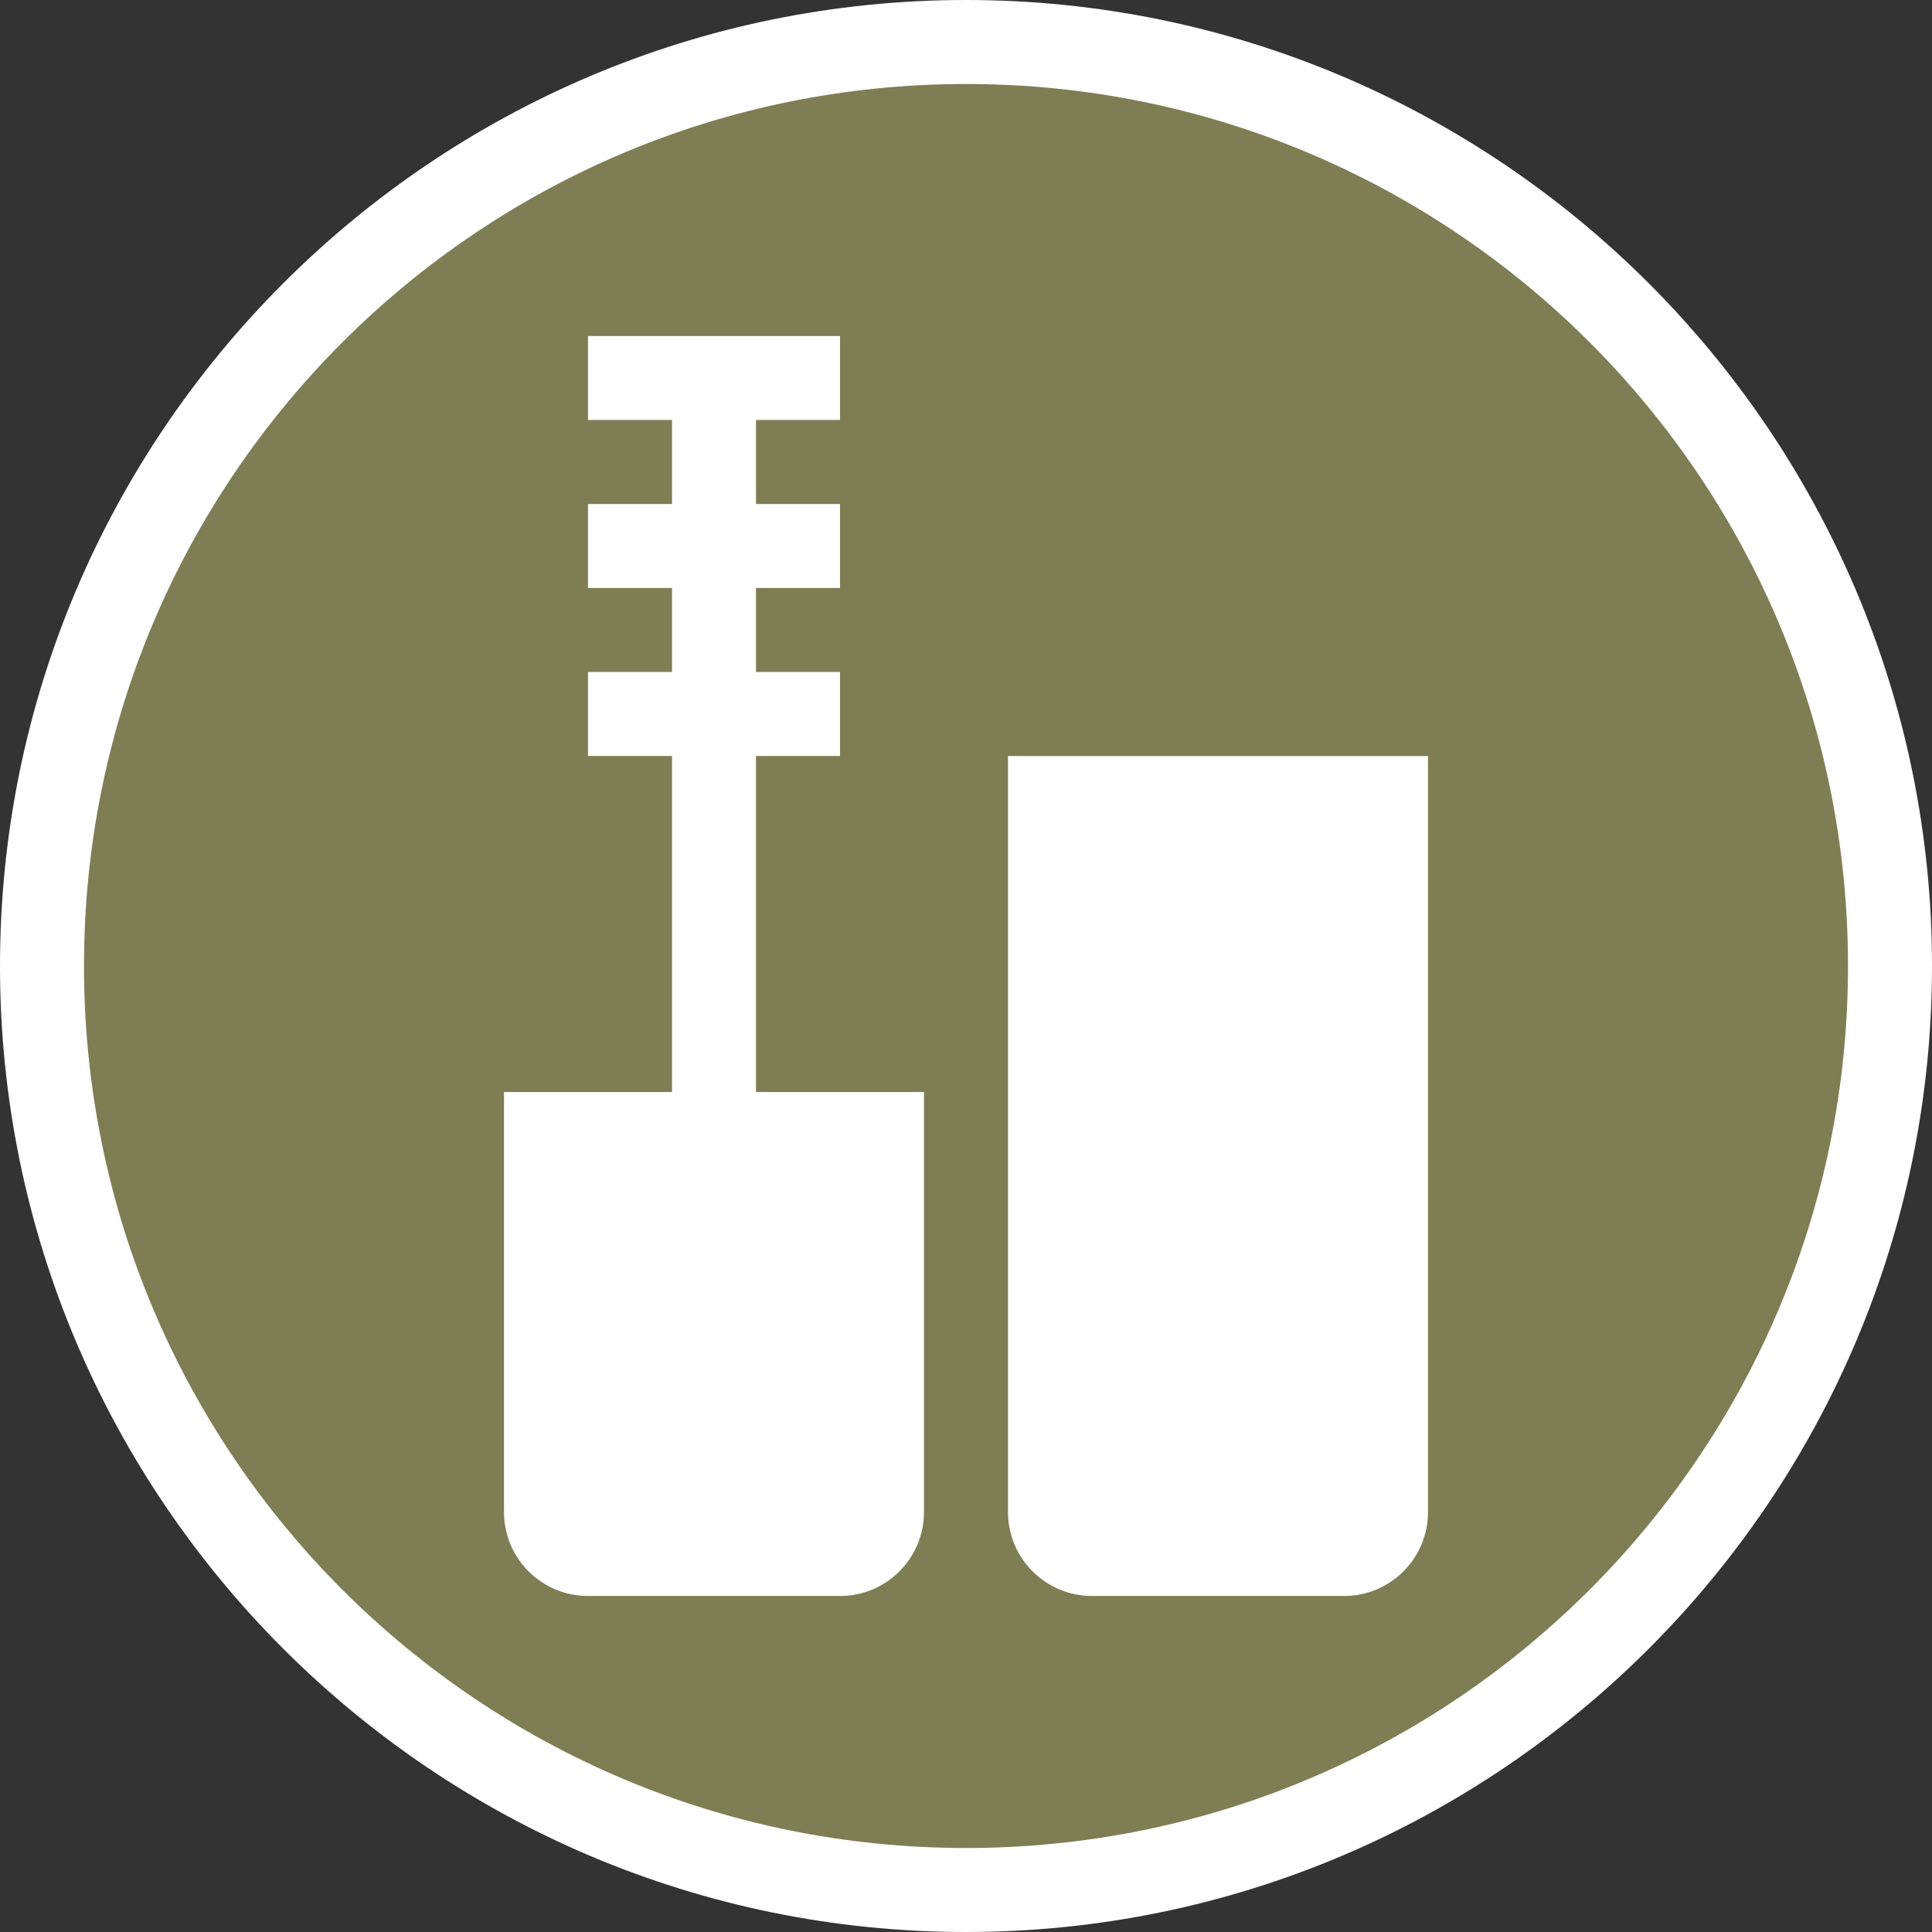 <?xml version="1.0" encoding="UTF-8" standalone="no"?>
<svg width="23px" height="23px" viewBox="0 0 23 23" version="1.1" xmlns="http://www.w3.org/2000/svg" xmlns:xlink="http://www.w3.org/1999/xlink" xmlns:sketch="http://www.bohemiancoding.com/sketch/ns">
    <rect x="0" y="0" width="23" height="23" fill="#333333" stroke="none"/>
    <!-- Generator: Sketch 3.4.2 (15857) - http://www.bohemiancoding.com/sketch -->
    <title>beauty-m</title>
    <desc>Created with Sketch.</desc>
    <defs></defs>
    <g id="POI" stroke="none" stroke-width="1" fill="none" fill-rule="evenodd" sketch:type="MSPage">
        <g id="beauty-m" sketch:type="MSLayerGroup">
            <path d="M11.5,23 C5.159,23 0,17.841 0,11.5 C0,5.159 5.159,0 11.5,0 C17.841,0 23,5.159 23,11.5 C23,17.841 17.841,23 11.5,23 L11.5,23 Z" id="Shape" fill="#FFFFFF" sketch:type="MSShapeGroup"></path>
            <path d="M22,11.5 C22,17.299 17.299,22 11.5,22 C5.701,22 1,17.299 1,11.5 C1,5.701 5.701,1 11.5,1 C17.299,1 22,5.701 22,11.5 L22,11.5 Z" id="Shape" fill="#7F7D54" sketch:type="MSShapeGroup"></path>
            <path d="M12,9 L12,18 C12,18.552 12.448,19 13,19 L16,19 C16.553,19 17,18.552 17,18 L17,9 L12,9 L12,9 Z M9,9 L10,9 L10,8 L9,8 L9,7 L10,7 L10,6 L9,6 L9,5 L10,5 L10,4 L7,4 L7,5 L8,5 L8,6 L7,6 L7,7 L8,7 L8,8 L7,8 L7,9 L8,9 L8,13 L6,13 L6,18 C6,18.552 6.447,19 7,19 L10,19 C10.552,19 11,18.552 11,18 L11,13 L9,13 L9,9 L9,9 Z" id="Shape" fill="#FFFFFF" sketch:type="MSShapeGroup"></path>
        </g>
    </g>
</svg>